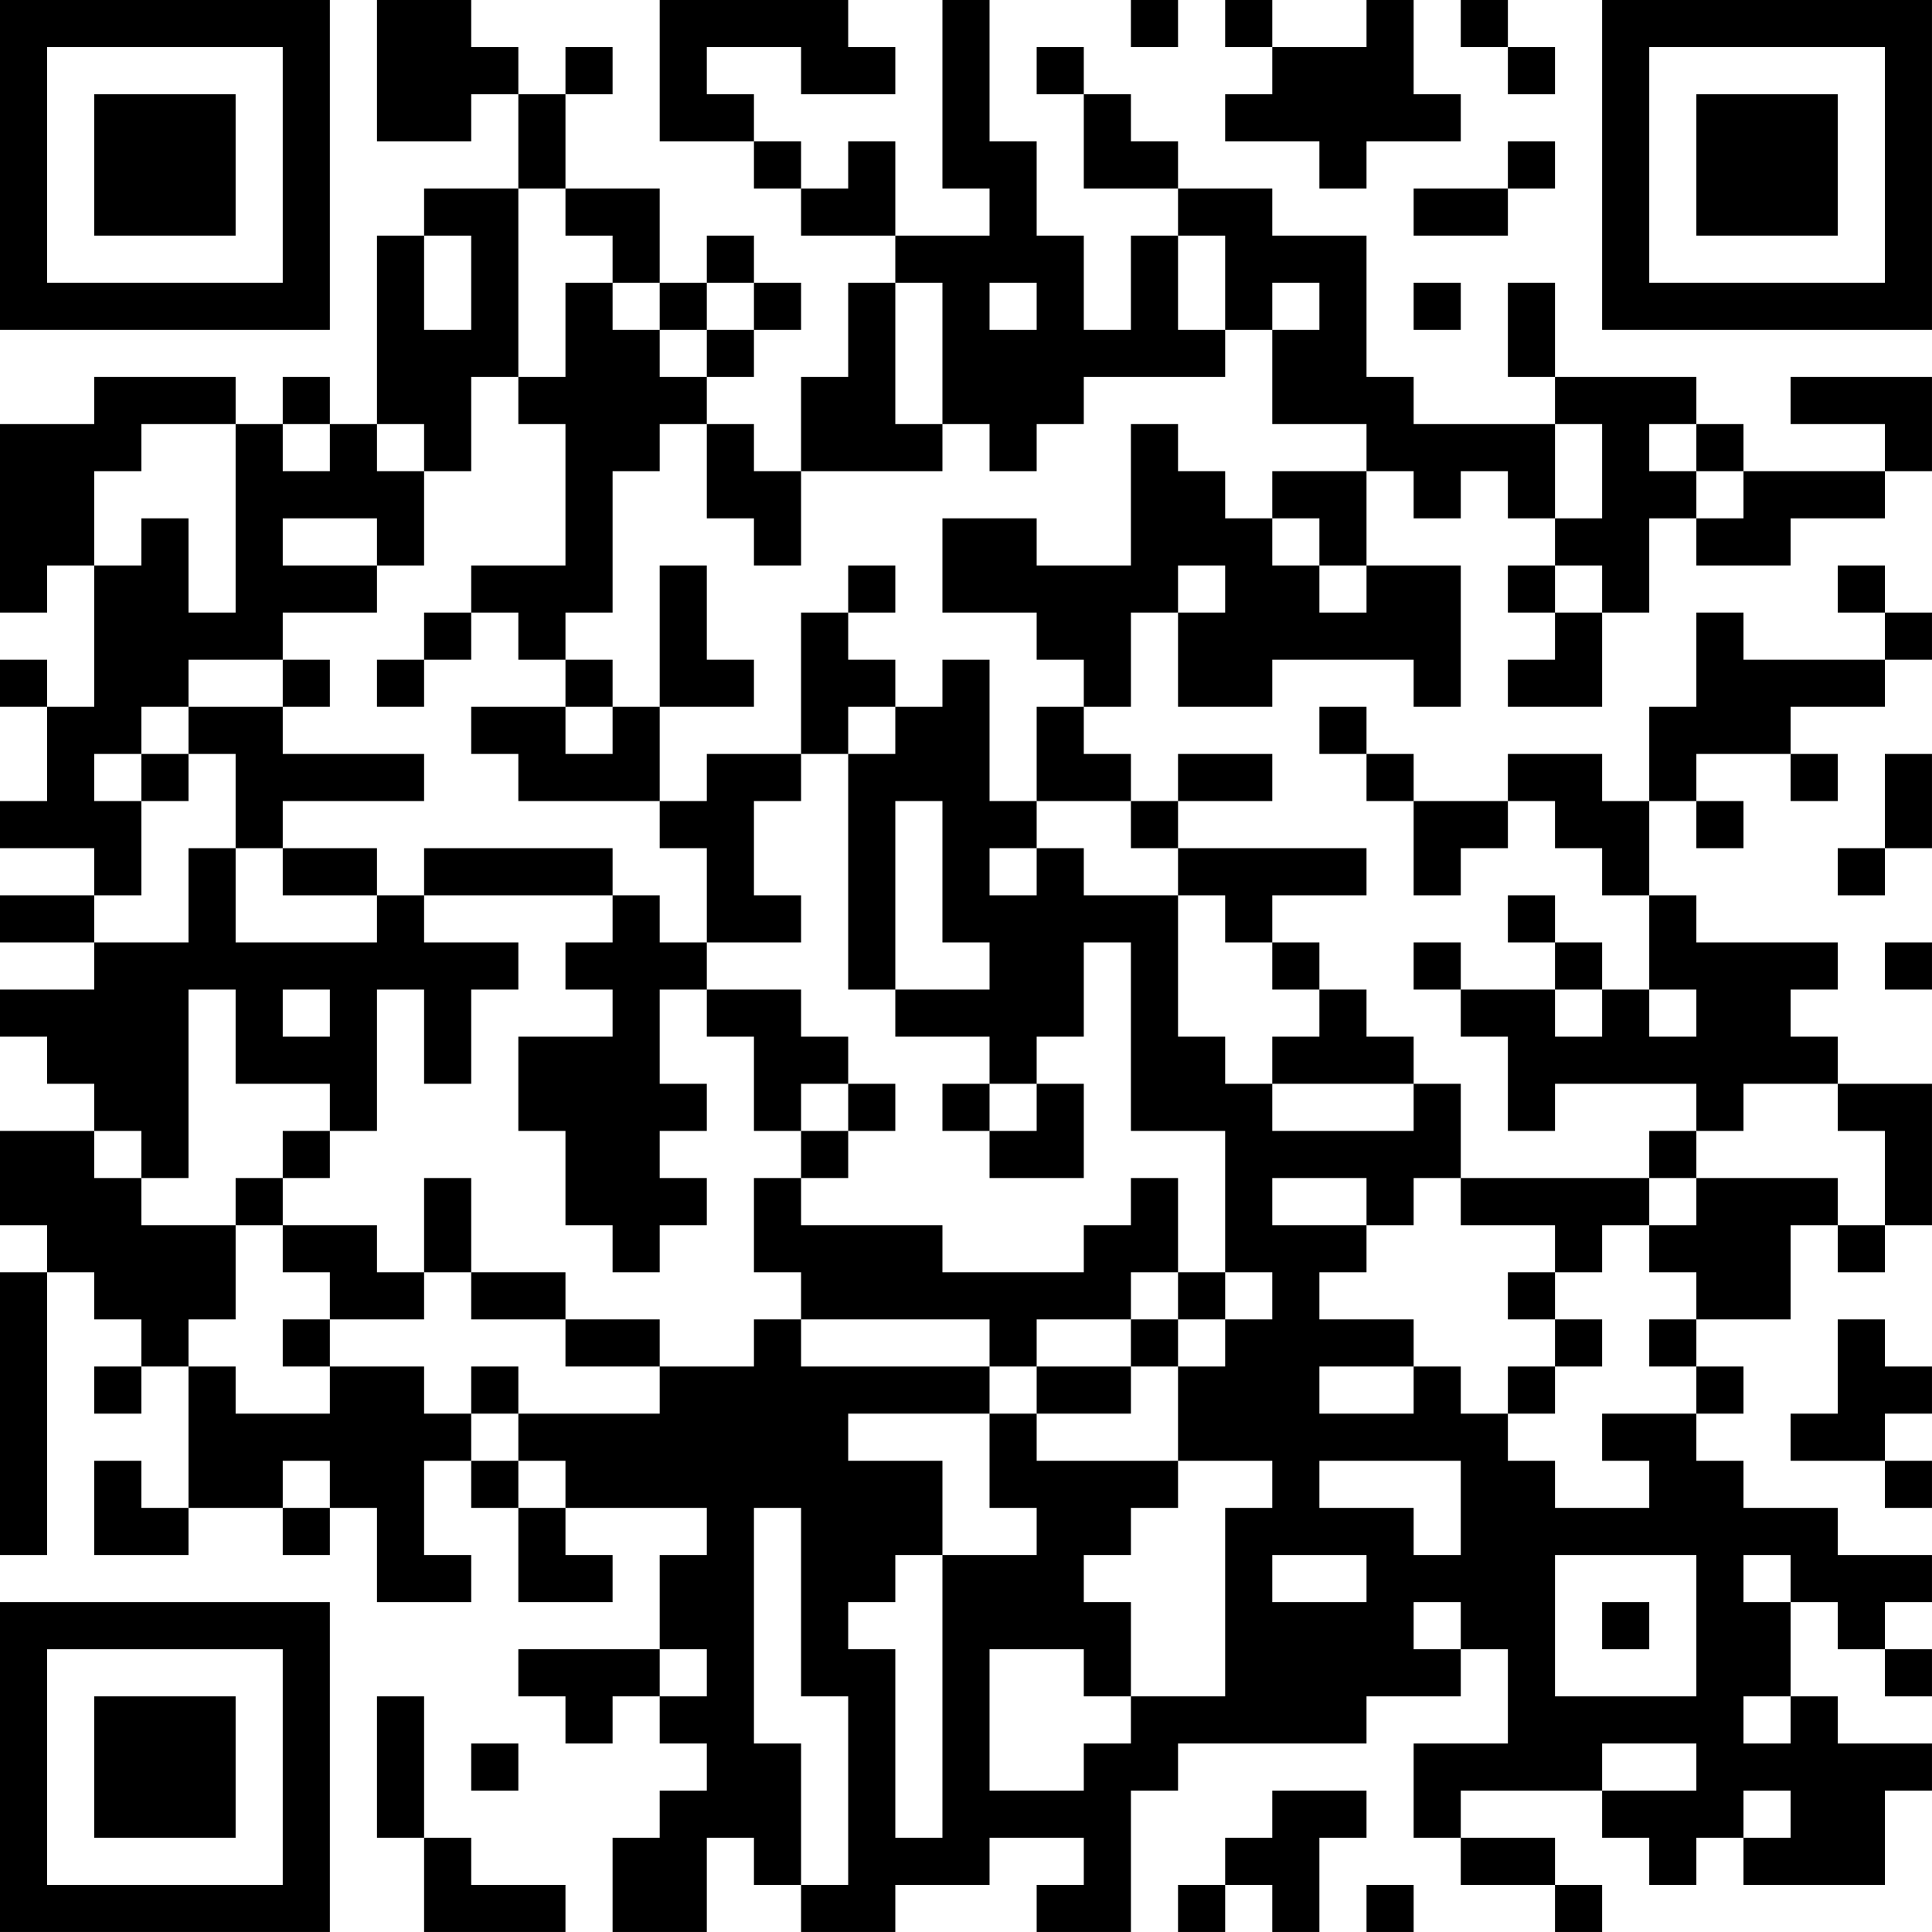 <?xml version="1.0" encoding="UTF-8"?>
<svg xmlns="http://www.w3.org/2000/svg" version="1.1" width="200" height="200" viewBox="0 0 200 200"><rect x="0" y="0" width="200" height="200" fill="#ffffff"/><g transform="scale(4.878)"><g transform="translate(0,0)"><path fill-rule="evenodd" d="M8 0L8 3L10 3L10 2L11 2L11 4L9 4L9 5L8 5L8 9L7 9L7 8L6 8L6 9L5 9L5 8L2 8L2 9L0 9L0 13L1 13L1 12L2 12L2 15L1 15L1 14L0 14L0 15L1 15L1 17L0 17L0 18L2 18L2 19L0 19L0 20L2 20L2 21L0 21L0 22L1 22L1 23L2 23L2 24L0 24L0 26L1 26L1 27L0 27L0 33L1 33L1 27L2 27L2 28L3 28L3 29L2 29L2 30L3 30L3 29L4 29L4 32L3 32L3 31L2 31L2 33L4 33L4 32L6 32L6 33L7 33L7 32L8 32L8 34L10 34L10 33L9 33L9 31L10 31L10 32L11 32L11 34L13 34L13 33L12 33L12 32L15 32L15 33L14 33L14 35L11 35L11 36L12 36L12 37L13 37L13 36L14 36L14 37L15 37L15 38L14 38L14 39L13 39L13 41L15 41L15 39L16 39L16 40L17 40L17 41L19 41L19 40L21 40L21 39L23 39L23 40L22 40L22 41L24 41L24 38L25 38L25 37L29 37L29 36L31 36L31 35L32 35L32 37L30 37L30 39L31 39L31 40L33 40L33 41L34 41L34 40L33 40L33 39L31 39L31 38L34 38L34 39L35 39L35 40L36 40L36 39L37 39L37 40L40 40L40 38L41 38L41 37L39 37L39 36L38 36L38 34L39 34L39 35L40 35L40 36L41 36L41 35L40 35L40 34L41 34L41 33L39 33L39 32L37 32L37 31L36 31L36 30L37 30L37 29L36 29L36 28L38 28L38 26L39 26L39 27L40 27L40 26L41 26L41 23L39 23L39 22L38 22L38 21L39 21L39 20L36 20L36 19L35 19L35 17L36 17L36 18L37 18L37 17L36 17L36 16L38 16L38 17L39 17L39 16L38 16L38 15L40 15L40 14L41 14L41 13L40 13L40 12L39 12L39 13L40 13L40 14L37 14L37 13L36 13L36 15L35 15L35 17L34 17L34 16L32 16L32 17L30 17L30 16L29 16L29 15L28 15L28 16L29 16L29 17L30 17L30 19L31 19L31 18L32 18L32 17L33 17L33 18L34 18L34 19L35 19L35 21L34 21L34 20L33 20L33 19L32 19L32 20L33 20L33 21L31 21L31 20L30 20L30 21L31 21L31 22L32 22L32 24L33 24L33 23L36 23L36 24L35 24L35 25L31 25L31 23L30 23L30 22L29 22L29 21L28 21L28 20L27 20L27 19L29 19L29 18L25 18L25 17L27 17L27 16L25 16L25 17L24 17L24 16L23 16L23 15L24 15L24 13L25 13L25 15L27 15L27 14L30 14L30 15L31 15L31 12L29 12L29 10L30 10L30 11L31 11L31 10L32 10L32 11L33 11L33 12L32 12L32 13L33 13L33 14L32 14L32 15L34 15L34 13L35 13L35 11L36 11L36 12L38 12L38 11L40 11L40 10L41 10L41 8L38 8L38 9L40 9L40 10L37 10L37 9L36 9L36 8L33 8L33 6L32 6L32 8L33 8L33 9L30 9L30 8L29 8L29 5L27 5L27 4L25 4L25 3L24 3L24 2L23 2L23 1L22 1L22 2L23 2L23 4L25 4L25 5L24 5L24 7L23 7L23 5L22 5L22 3L21 3L21 0L20 0L20 4L21 4L21 5L19 5L19 3L18 3L18 4L17 4L17 3L16 3L16 2L15 2L15 1L17 1L17 2L19 2L19 1L18 1L18 0L14 0L14 3L16 3L16 4L17 4L17 5L19 5L19 6L18 6L18 8L17 8L17 10L16 10L16 9L15 9L15 8L16 8L16 7L17 7L17 6L16 6L16 5L15 5L15 6L14 6L14 4L12 4L12 2L13 2L13 1L12 1L12 2L11 2L11 1L10 1L10 0ZM24 0L24 1L25 1L25 0ZM26 0L26 1L27 1L27 2L26 2L26 3L28 3L28 4L29 4L29 3L31 3L31 2L30 2L30 0L29 0L29 1L27 1L27 0ZM31 0L31 1L32 1L32 2L33 2L33 1L32 1L32 0ZM32 3L32 4L30 4L30 5L32 5L32 4L33 4L33 3ZM11 4L11 8L10 8L10 10L9 10L9 9L8 9L8 10L9 10L9 12L8 12L8 11L6 11L6 12L8 12L8 13L6 13L6 14L4 14L4 15L3 15L3 16L2 16L2 17L3 17L3 19L2 19L2 20L4 20L4 18L5 18L5 20L8 20L8 19L9 19L9 20L11 20L11 21L10 21L10 23L9 23L9 21L8 21L8 24L7 24L7 23L5 23L5 21L4 21L4 25L3 25L3 24L2 24L2 25L3 25L3 26L5 26L5 28L4 28L4 29L5 29L5 30L7 30L7 29L9 29L9 30L10 30L10 31L11 31L11 32L12 32L12 31L11 31L11 30L14 30L14 29L16 29L16 28L17 28L17 29L21 29L21 30L18 30L18 31L20 31L20 33L19 33L19 34L18 34L18 35L19 35L19 39L20 39L20 33L22 33L22 32L21 32L21 30L22 30L22 31L25 31L25 32L24 32L24 33L23 33L23 34L24 34L24 36L23 36L23 35L21 35L21 38L23 38L23 37L24 37L24 36L26 36L26 32L27 32L27 31L25 31L25 29L26 29L26 28L27 28L27 27L26 27L26 24L24 24L24 20L23 20L23 22L22 22L22 23L21 23L21 22L19 22L19 21L21 21L21 20L20 20L20 17L19 17L19 21L18 21L18 16L19 16L19 15L20 15L20 14L21 14L21 17L22 17L22 18L21 18L21 19L22 19L22 18L23 18L23 19L25 19L25 22L26 22L26 23L27 23L27 24L30 24L30 23L27 23L27 22L28 22L28 21L27 21L27 20L26 20L26 19L25 19L25 18L24 18L24 17L22 17L22 15L23 15L23 14L22 14L22 13L20 13L20 11L22 11L22 12L24 12L24 9L25 9L25 10L26 10L26 11L27 11L27 12L28 12L28 13L29 13L29 12L28 12L28 11L27 11L27 10L29 10L29 9L27 9L27 7L28 7L28 6L27 6L27 7L26 7L26 5L25 5L25 7L26 7L26 8L23 8L23 9L22 9L22 10L21 10L21 9L20 9L20 6L19 6L19 9L20 9L20 10L17 10L17 12L16 12L16 11L15 11L15 9L14 9L14 10L13 10L13 13L12 13L12 14L11 14L11 13L10 13L10 12L12 12L12 9L11 9L11 8L12 8L12 6L13 6L13 7L14 7L14 8L15 8L15 7L16 7L16 6L15 6L15 7L14 7L14 6L13 6L13 5L12 5L12 4ZM9 5L9 7L10 7L10 5ZM21 6L21 7L22 7L22 6ZM30 6L30 7L31 7L31 6ZM3 9L3 10L2 10L2 12L3 12L3 11L4 11L4 13L5 13L5 9ZM6 9L6 10L7 10L7 9ZM33 9L33 11L34 11L34 9ZM35 9L35 10L36 10L36 11L37 11L37 10L36 10L36 9ZM14 12L14 15L13 15L13 14L12 14L12 15L10 15L10 16L11 16L11 17L14 17L14 18L15 18L15 20L14 20L14 19L13 19L13 18L9 18L9 19L13 19L13 20L12 20L12 21L13 21L13 22L11 22L11 24L12 24L12 26L13 26L13 27L14 27L14 26L15 26L15 25L14 25L14 24L15 24L15 23L14 23L14 21L15 21L15 22L16 22L16 24L17 24L17 25L16 25L16 27L17 27L17 28L21 28L21 29L22 29L22 30L24 30L24 29L25 29L25 28L26 28L26 27L25 27L25 25L24 25L24 26L23 26L23 27L20 27L20 26L17 26L17 25L18 25L18 24L19 24L19 23L18 23L18 22L17 22L17 21L15 21L15 20L17 20L17 19L16 19L16 17L17 17L17 16L18 16L18 15L19 15L19 14L18 14L18 13L19 13L19 12L18 12L18 13L17 13L17 16L15 16L15 17L14 17L14 15L16 15L16 14L15 14L15 12ZM25 12L25 13L26 13L26 12ZM33 12L33 13L34 13L34 12ZM9 13L9 14L8 14L8 15L9 15L9 14L10 14L10 13ZM6 14L6 15L4 15L4 16L3 16L3 17L4 17L4 16L5 16L5 18L6 18L6 19L8 19L8 18L6 18L6 17L9 17L9 16L6 16L6 15L7 15L7 14ZM12 15L12 16L13 16L13 15ZM40 16L40 18L39 18L39 19L40 19L40 18L41 18L41 16ZM40 20L40 21L41 21L41 20ZM6 21L6 22L7 22L7 21ZM33 21L33 22L34 22L34 21ZM35 21L35 22L36 22L36 21ZM17 23L17 24L18 24L18 23ZM20 23L20 24L21 24L21 25L23 25L23 23L22 23L22 24L21 24L21 23ZM37 23L37 24L36 24L36 25L35 25L35 26L34 26L34 27L33 27L33 26L31 26L31 25L30 25L30 26L29 26L29 25L27 25L27 26L29 26L29 27L28 27L28 28L30 28L30 29L28 29L28 30L30 30L30 29L31 29L31 30L32 30L32 31L33 31L33 32L35 32L35 31L34 31L34 30L36 30L36 29L35 29L35 28L36 28L36 27L35 27L35 26L36 26L36 25L39 25L39 26L40 26L40 24L39 24L39 23ZM6 24L6 25L5 25L5 26L6 26L6 27L7 27L7 28L6 28L6 29L7 29L7 28L9 28L9 27L10 27L10 28L12 28L12 29L14 29L14 28L12 28L12 27L10 27L10 25L9 25L9 27L8 27L8 26L6 26L6 25L7 25L7 24ZM24 27L24 28L22 28L22 29L24 29L24 28L25 28L25 27ZM32 27L32 28L33 28L33 29L32 29L32 30L33 30L33 29L34 29L34 28L33 28L33 27ZM39 28L39 30L38 30L38 31L40 31L40 32L41 32L41 31L40 31L40 30L41 30L41 29L40 29L40 28ZM10 29L10 30L11 30L11 29ZM6 31L6 32L7 32L7 31ZM28 31L28 32L30 32L30 33L31 33L31 31ZM16 32L16 37L17 37L17 40L18 40L18 36L17 36L17 32ZM27 33L27 34L29 34L29 33ZM33 33L33 36L36 36L36 33ZM37 33L37 34L38 34L38 33ZM30 34L30 35L31 35L31 34ZM34 34L34 35L35 35L35 34ZM14 35L14 36L15 36L15 35ZM8 36L8 39L9 39L9 41L12 41L12 40L10 40L10 39L9 39L9 36ZM37 36L37 37L38 37L38 36ZM10 37L10 38L11 38L11 37ZM34 37L34 38L36 38L36 37ZM27 38L27 39L26 39L26 40L25 40L25 41L26 41L26 40L27 40L27 41L28 41L28 39L29 39L29 38ZM37 38L37 39L38 39L38 38ZM29 40L29 41L30 41L30 40ZM0 0L0 7L7 7L7 0ZM1 1L1 6L6 6L6 1ZM2 2L2 5L5 5L5 2ZM34 0L34 7L41 7L41 0ZM35 1L35 6L40 6L40 1ZM36 2L36 5L39 5L39 2ZM0 34L0 41L7 41L7 34ZM1 35L1 40L6 40L6 35ZM2 36L2 39L5 39L5 36Z" fill="#000000"/></g></g></svg>
